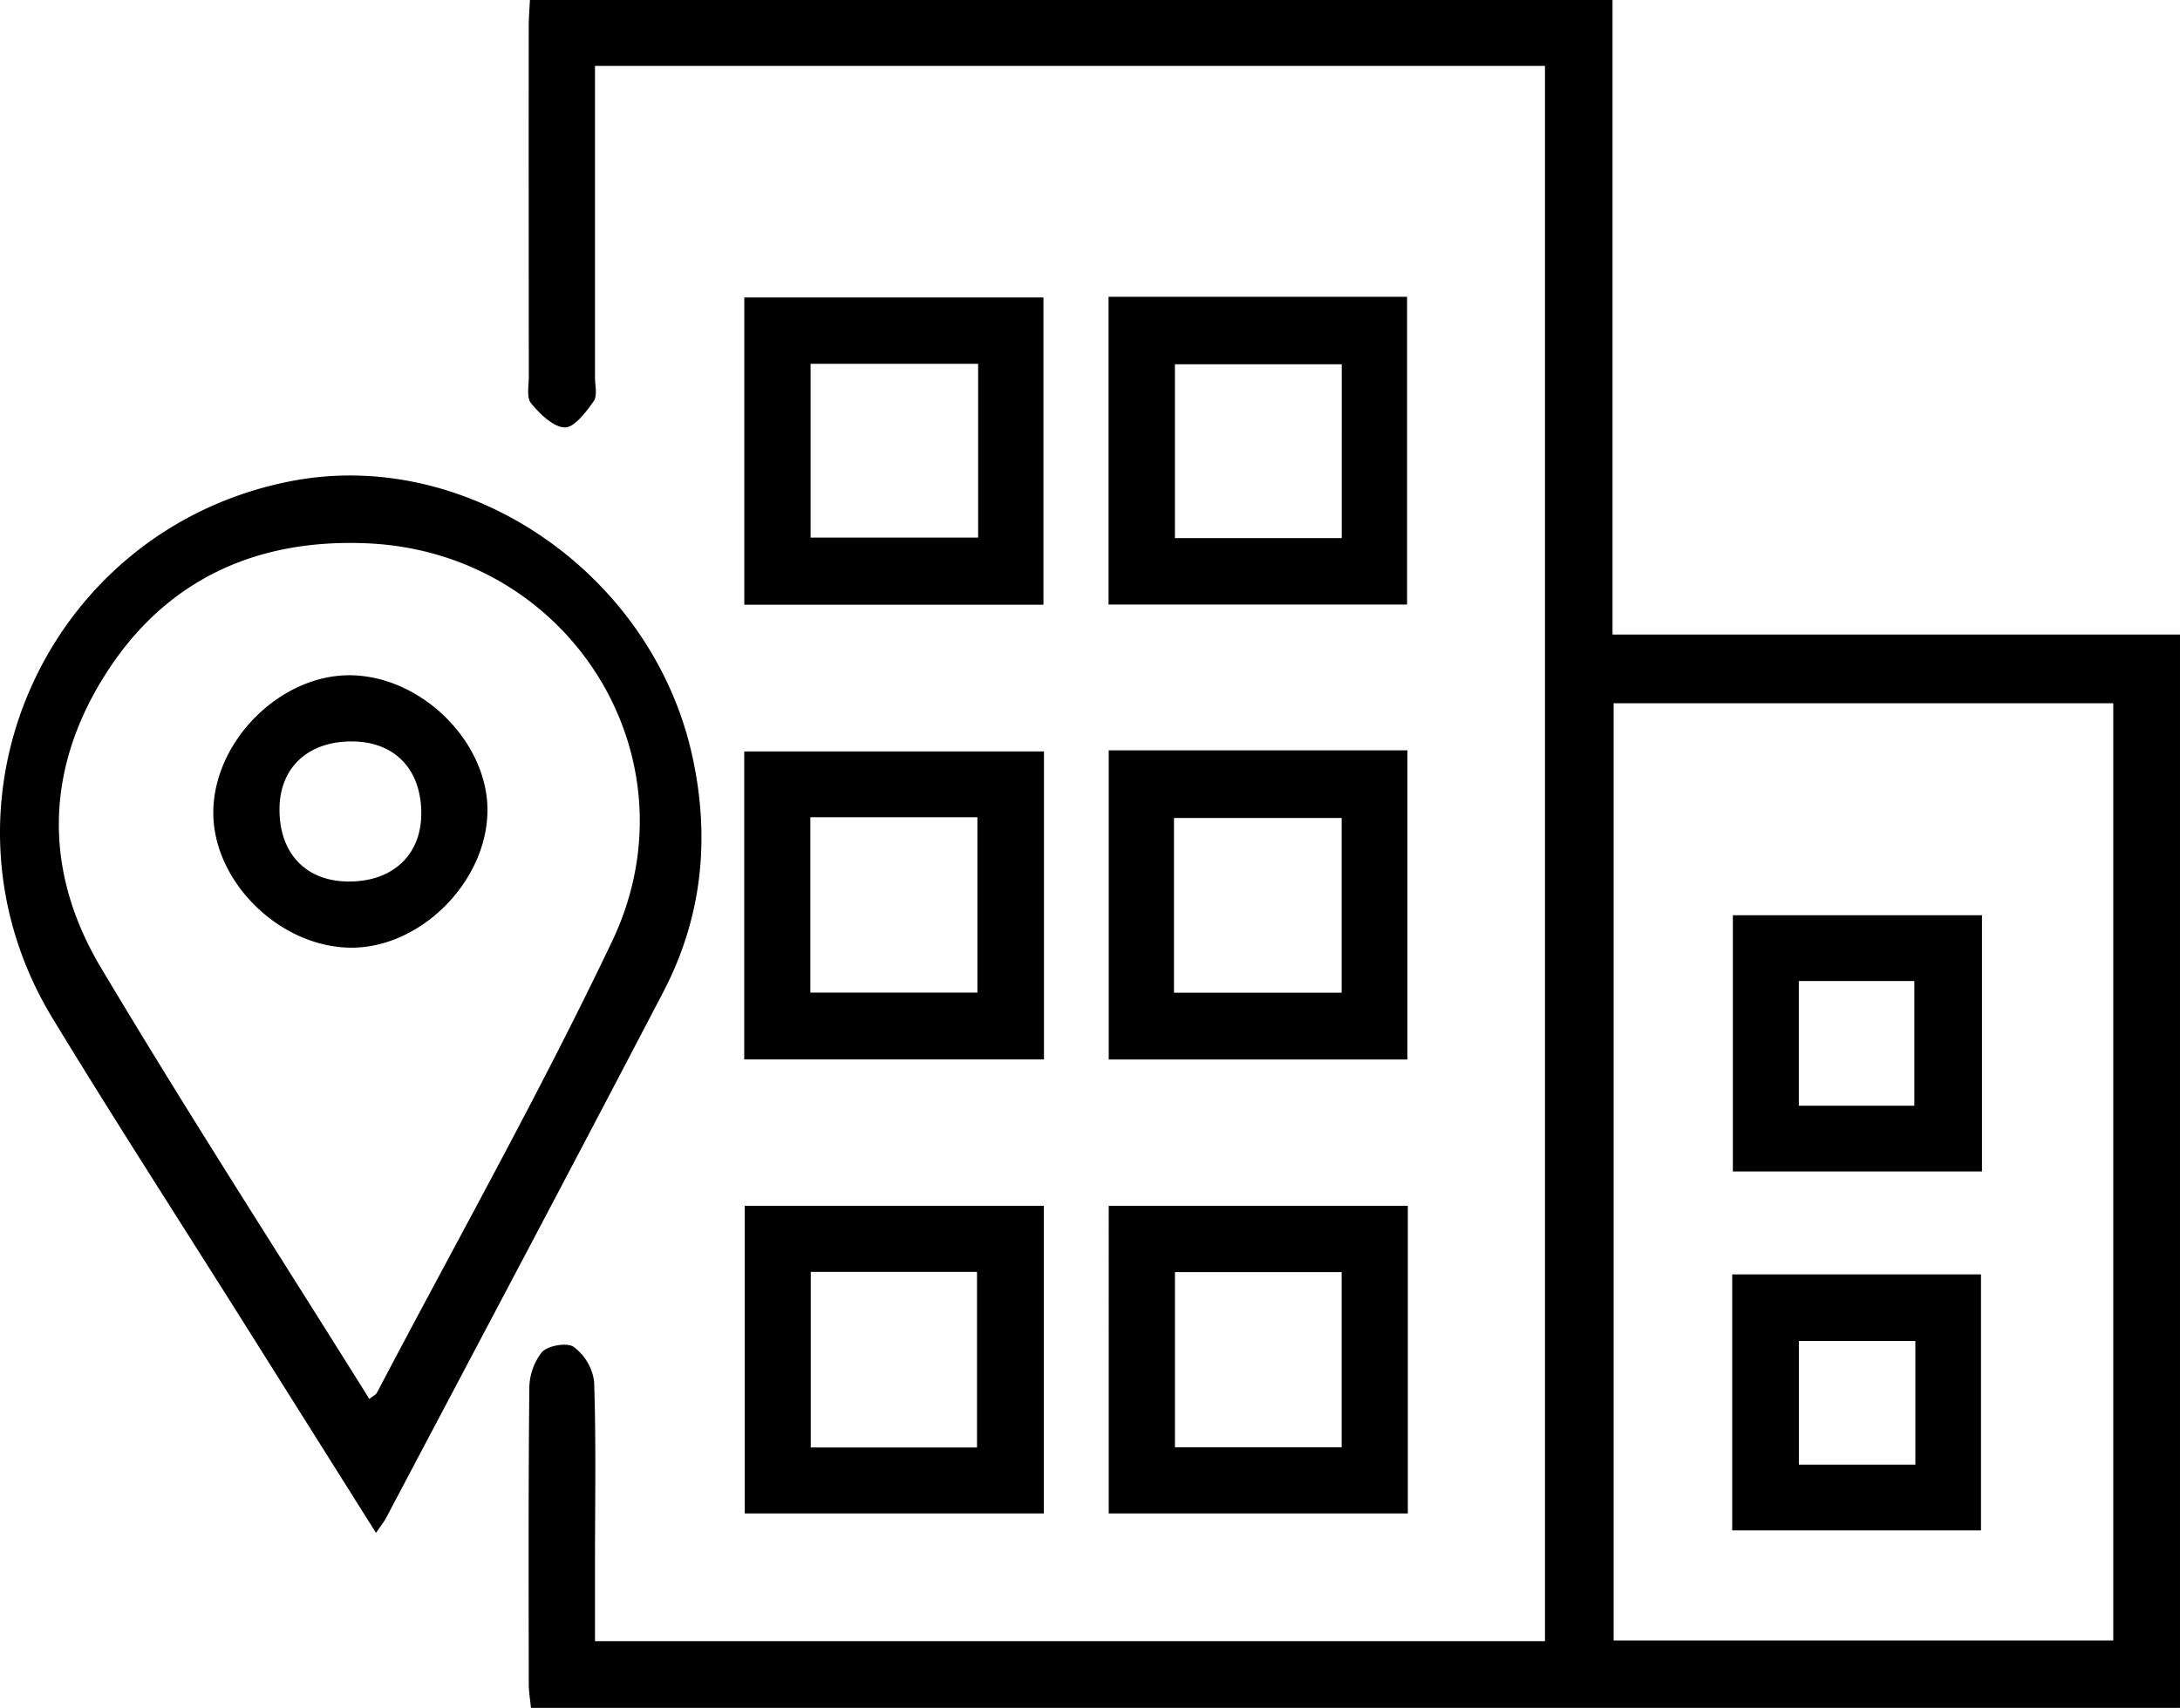 <svg id="Layer_1" data-name="Layer 1" xmlns="http://www.w3.org/2000/svg" width="395.303" height="309.734" viewBox="0 0 395.303 309.734"><title>office</title><path d="M280.154,297.637V11.951H107.891c0,2.033,0,3.975,0,5.917q.002,25.247-.001,50.494c-.001,1.498.476,3.389-.243,4.409-1.382,1.959-3.505,4.795-5.244,4.742-2.122-.065-4.497-2.451-6.106-4.38-.855-1.024-.402-3.205-.404-4.864q-.035-31.746-.018-63.493c.001-1.472.13-2.944.217-4.776H292.402V115.076h102.9v194.658H96.279c-.143-1.495-.395-2.906-.396-4.317-.02-17.831-.082-35.663.101-53.493a10.758,10.758,0,0,1,2.283-6.709c1.099-1.194,4.584-1.79,5.771-.936a9.364,9.364,0,0,1,3.696,6.284c.367,10.82.16,21.659.158,32.491-.001,4.788,0,9.575,0,14.584Zm12.451-.127H383.201V127.543H292.605ZM68.18,278.001C60.065,265.103,52.2,252.604,44.335,240.104c-11.606-18.448-23.439-36.757-34.77-55.373C-14.041,145.948,8.194,95.963,52.732,87.266c32.103-6.269,65.559,16.72,72.817,49.909,3.256,14.889,1.773,29.209-5.255,42.687-16.608,31.85-33.464,63.57-50.234,95.334C69.617,276.037,69.001,276.787,68.18,278.001Zm-1.206-24.287c.855-.671,1.212-.817,1.348-1.078,14.305-27.263,29.436-54.135,42.667-81.911,15.829-33.231-7.595-70.568-44.374-72.187-20.165-.888-36.667,6.614-47.574,23.885-10.91,17.276-11.143,35.61-.759,53.034C33.959,201.763,50.595,227.497,66.974,253.714Zm122.33-61.575H134.951V136.275H189.304Zm-42.359-12.12h30.29V148.217h-30.29Zm54.103-43.941h54.161v56.066H201.048Zm42.24,43.963v-31.69H212.882v31.69ZM189.21,109.67H134.964V53.95H189.21Zm-11.845-43.695h-30.377V97.496h30.377Zm23.65-12.152h54.13v55.813h-54.13Zm42.286,12.235H213.05V97.597h30.251ZM135.049,218.686h54.235v55.787H135.049Zm11.967,11.986v31.839h30.146V230.672Zm54.031-11.993h54.236v55.799H201.047Zm12.008,12.027v31.771h30.232V230.706Zm146.338-64.72v46.471H314.224V165.986ZM347.13,200.531V177.917H326.187v22.614Zm-33.024,77.013v-46.42h45.111v46.42Zm33.21-34.352H326.192v22.433h21.123ZM63.589,171.868c-12.889-.11-24.94-11.97-24.909-24.515.032-12.984,12.244-25.123,25.036-24.887,12.895.238,24.886,12.274,24.673,24.766C88.172,160.042,76.159,171.976,63.589,171.868Zm.396-37.401c-8.066-.094-13.257,4.682-13.303,12.238-.049,8.006,4.726,13.077,12.396,13.164,8.032.091,13.269-4.725,13.315-12.245C76.443,139.627,71.661,134.557,63.985,134.467Z"/></svg>